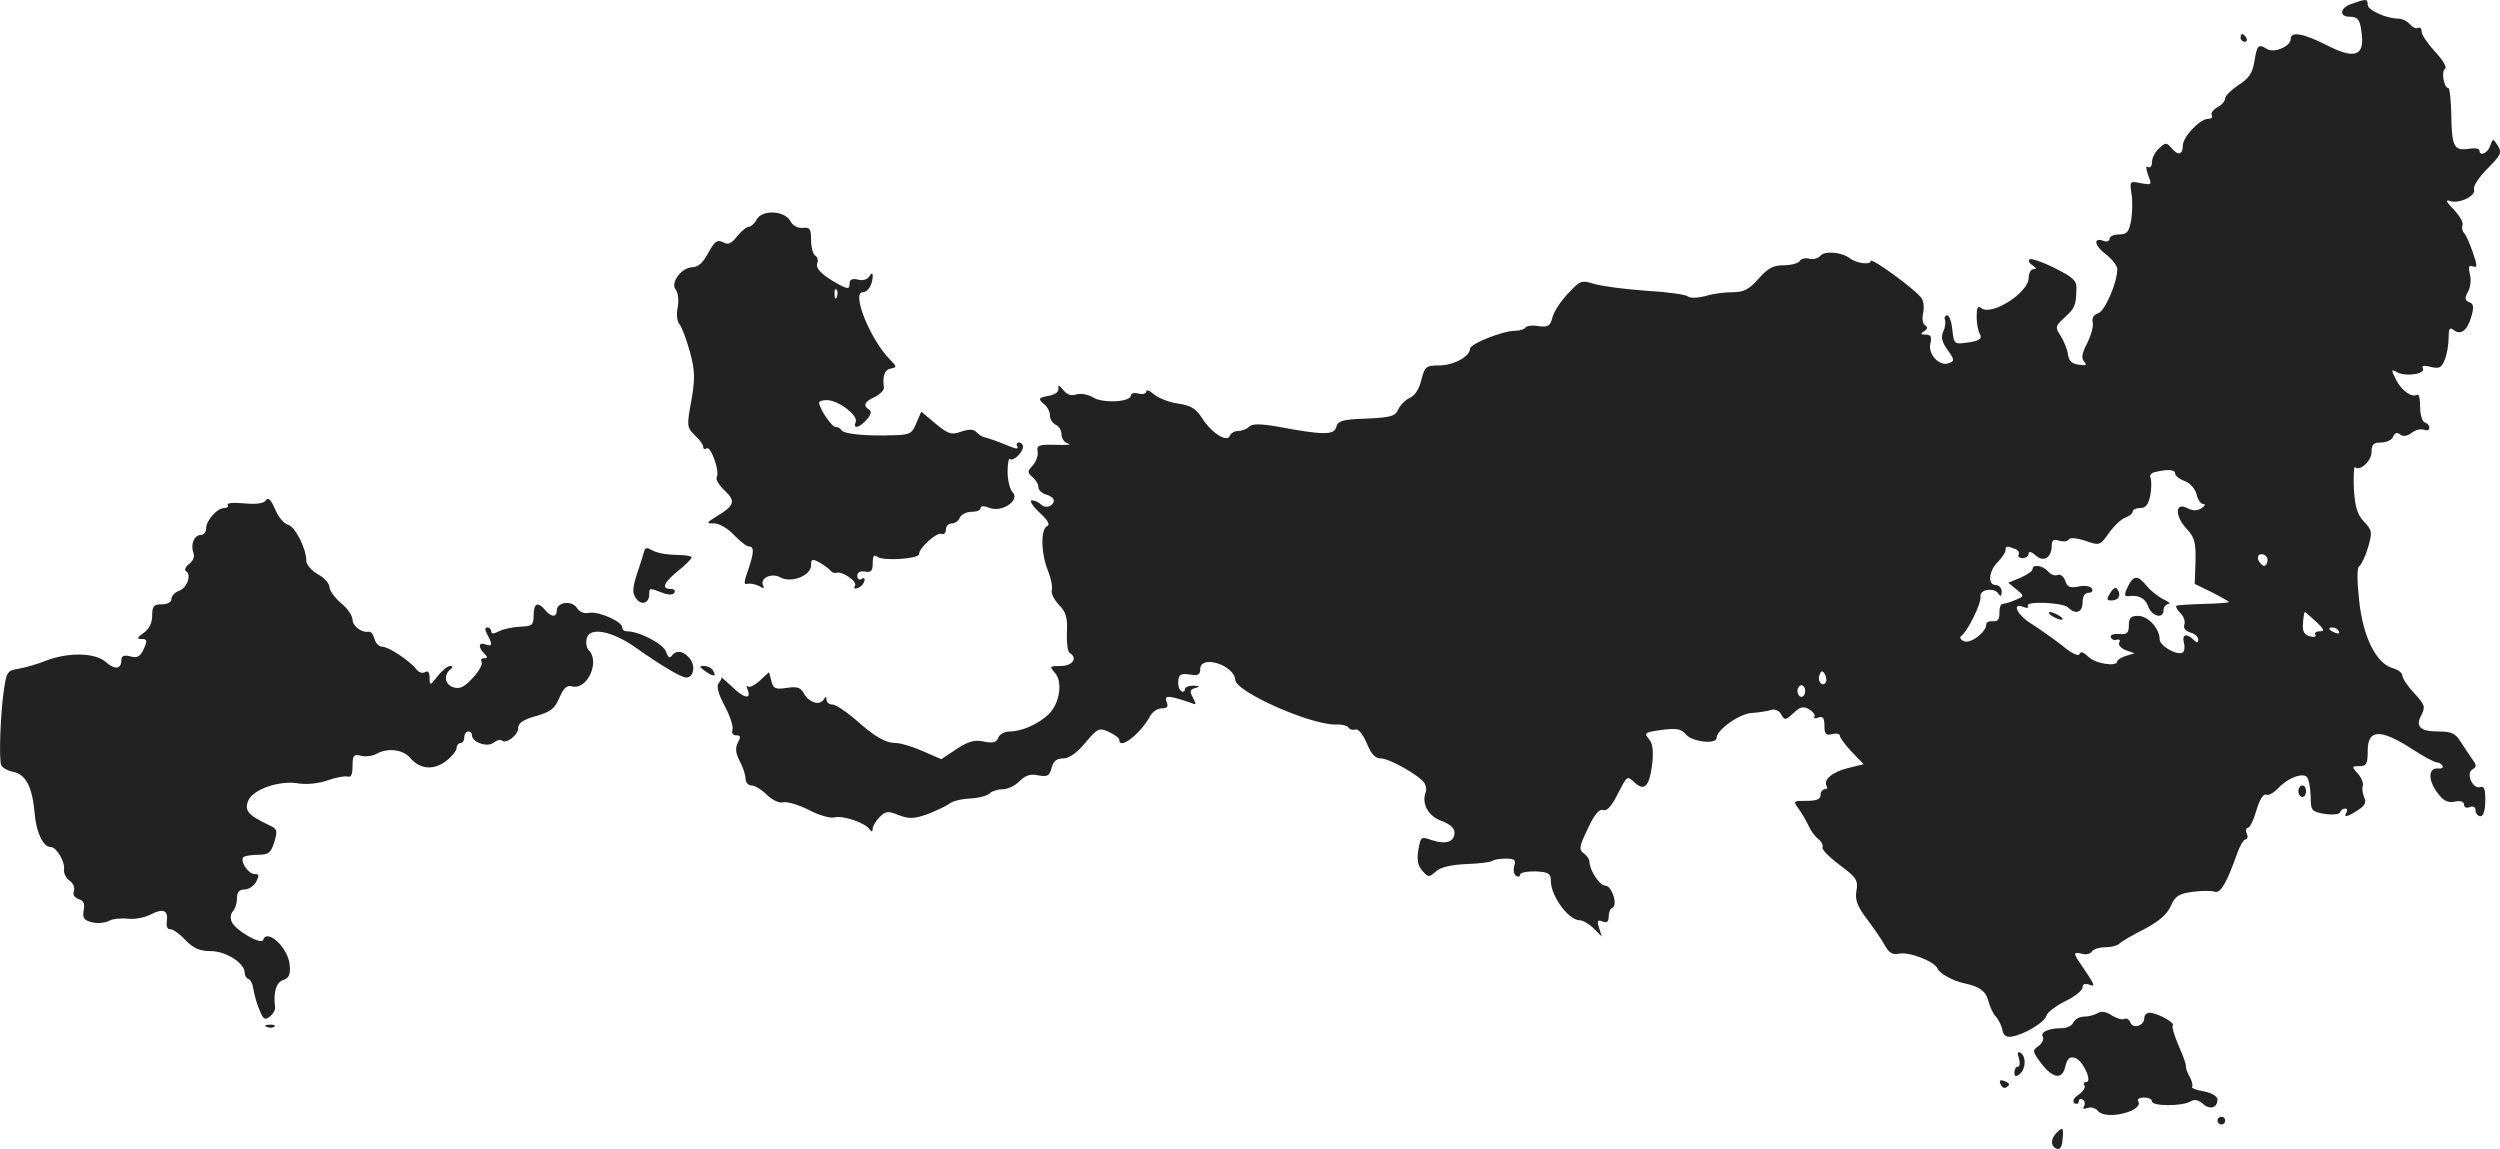 <?xml version="1.0" standalone="no"?>
<!DOCTYPE svg PUBLIC "-//W3C//DTD SVG 20010904//EN"
 "http://www.w3.org/TR/2001/REC-SVG-20010904/DTD/svg10.dtd">
<svg version="1.0" xmlns="http://www.w3.org/2000/svg"
 width="648.823pt" height="298.194pt" viewBox="0 0 648.823 298.194"
 preserveAspectRatio="xMidYMid meet">
<g transform="translate(-633.503,1172.841) scale(0.1,-0.1)"
fill="#222222" stroke="none">
<path d="M12437 11718 c-29 -10 -32 -33 -4 -33 23 0 28 -9 32 -50 5 -53 -22
-60 -93 -23 -60 30 -92 36 -92 15 0 -19 -43 -37 -61 -26 -23 14 -26 11 -33
-31 -5 -31 -14 -45 -41 -62 -19 -13 -35 -28 -35 -35 0 -7 -9 -17 -20 -23 -11
-6 -18 -15 -15 -21 4 -5 -1 -9 -9 -9 -22 0 -66 -47 -66 -70 0 -24 -13 -26 -30
-5 -12 14 -15 14 -31 -1 -11 -10 -19 -26 -19 -36 0 -11 -4 -16 -10 -13 -6 4
-6 -3 0 -21 10 -26 10 -26 -19 -21 -29 6 -29 5 -24 -28 3 -19 2 -50 -1 -69 -6
-30 -11 -36 -31 -36 -14 0 -25 -5 -25 -11 0 -6 -7 -9 -15 -6 -28 11 -25 -12 5
-34 16 -13 30 -30 30 -39 0 -35 -32 -109 -50 -115 -11 -3 -16 -12 -14 -23 3
-9 -4 -34 -14 -54 -14 -27 -16 -40 -8 -48 8 -9 5 -11 -14 -8 -18 2 -26 10 -28
27 -2 14 -11 35 -19 48 -15 22 -14 25 11 48 26 24 29 30 30 75 1 20 -9 29 -57
53 -32 16 -62 26 -65 22 -4 -3 0 -10 8 -15 10 -7 11 -10 3 -10 -7 0 -13 -10
-13 -23 0 -38 -97 -100 -123 -78 -9 7 -12 1 -12 -22 0 -18 4 -38 8 -45 9 -13
-3 -20 -43 -24 -22 -3 -25 1 -28 35 -2 20 -8 37 -13 37 -6 0 -9 -6 -6 -12 2
-7 0 -21 -5 -31 -6 -13 -3 -26 11 -46 19 -26 19 -30 4 -35 -24 -10 -55 23 -48
51 4 17 1 23 -12 23 -14 0 -15 2 -4 9 9 6 10 11 2 15 -6 4 -8 18 -5 31 3 13 2
30 -3 38 -11 20 -133 109 -133 98 0 -11 -37 -6 -54 7 -20 16 -65 20 -76 7 -6
-7 -19 -11 -29 -8 -10 3 -22 0 -25 -6 -4 -6 -23 -11 -42 -11 -27 0 -41 -8 -65
-35 -25 -28 -38 -35 -68 -35 -20 0 -52 -4 -70 -10 -20 -5 -39 -6 -45 -1 -6 5
-56 12 -111 15 -55 4 -115 12 -134 18 -32 10 -35 8 -67 -26 -19 -20 -37 -48
-40 -62 -6 -22 -11 -25 -36 -22 -16 3 -31 1 -34 -4 -3 -4 -14 -8 -26 -8 -33 0
-118 -34 -118 -47 0 -20 -43 -43 -80 -43 -34 0 -37 -3 -46 -37 -5 -23 -17 -42
-30 -47 -11 -5 -25 -19 -30 -30 -8 -18 -19 -21 -83 -24 -62 -2 -74 -6 -78 -22
-5 -21 -35 -21 -151 1 -47 8 -67 8 -75 0 -6 -6 -19 -11 -28 -11 -10 0 -19 -6
-22 -12 -6 -20 -48 7 -72 45 -16 25 -29 33 -62 38 -23 3 -51 14 -63 24 -11 10
-20 13 -20 7 0 -5 -9 -8 -20 -5 -11 3 -20 1 -20 -5 0 -17 -73 -21 -98 -5 -13
8 -32 11 -43 8 -14 -5 -25 -1 -35 12 -10 12 -13 13 -12 4 2 -9 -8 -17 -26 -20
-26 -5 -27 -7 -13 -20 10 -7 17 -21 17 -31 0 -10 7 -20 15 -24 8 -3 15 -14 15
-25 0 -11 8 -22 18 -24 9 -3 -5 -4 -33 -3 -43 1 -50 -1 -47 -17 2 -11 -4 -27
-13 -37 -14 -15 -14 -18 0 -30 8 -7 15 -18 15 -26 0 -7 9 -16 20 -19 11 -3 20
-10 20 -15 0 -15 -21 -23 -33 -11 -6 6 -17 11 -24 11 -7 0 1 -14 19 -31 22
-20 29 -32 21 -36 -18 -7 -16 -73 2 -116 8 -20 12 -42 10 -50 -3 -7 5 -24 18
-38 19 -19 23 -34 21 -72 -1 -26 2 -50 7 -53 22 -13 8 -34 -23 -34 -29 0 -30
-1 -15 -18 21 -23 12 -80 -16 -107 -27 -26 -71 -45 -101 -45 -13 0 -27 -7 -30
-16 -5 -13 -14 -15 -38 -10 -24 5 -41 0 -71 -20 l-39 -26 -48 21 c-27 12 -58
21 -69 21 -28 0 -57 17 -108 63 -24 20 -49 37 -58 37 -8 0 -15 6 -15 13 0 9
-2 9 -8 -1 -11 -16 -39 -6 -52 19 -8 14 -18 16 -44 12 -28 -4 -34 -2 -39 18
l-6 23 -24 -22 c-13 -12 -27 -19 -31 -15 -4 4 -4 0 0 -10 9 -25 -11 -21 -43
11 -16 15 -28 25 -26 23 2 -2 -1 -9 -7 -16 -6 -7 -1 -27 16 -59 14 -26 23 -54
20 -62 -3 -8 1 -14 10 -14 11 0 12 -4 4 -19 -7 -14 -6 -27 5 -48 8 -15 15 -36
15 -45 0 -10 7 -18 15 -18 9 0 27 -11 40 -24 14 -14 32 -22 42 -20 10 3 40 -6
66 -19 26 -14 57 -23 68 -20 21 6 80 -14 91 -31 5 -7 8 -7 8 2 0 6 8 20 18 30
16 16 22 16 49 5 27 -10 39 -10 74 2 23 9 49 21 57 27 8 7 32 13 54 14 22 1
45 7 51 13 6 6 21 11 34 11 13 0 32 9 44 21 15 15 29 20 49 15 24 -4 29 -1 34
19 5 18 13 25 30 25 15 0 36 14 58 41 32 38 36 39 61 28 15 -7 27 -16 27 -21
0 -27 55 16 80 62 6 11 19 20 30 20 14 0 18 5 13 16 -5 14 -1 16 18 12 13 -3
32 -9 43 -13 16 -7 17 -6 7 13 -9 17 -8 21 7 25 13 4 11 5 -5 6 -13 0 -23 -4
-23 -10 0 -5 -4 -8 -9 -4 -6 3 -9 15 -8 26 1 17 7 20 29 17 22 -4 28 -1 28 14
0 38 88 11 91 -28 1 -31 195 -117 261 -116 15 1 30 -3 33 -8 3 -5 11 -7 18 -5
7 3 19 -12 29 -35 12 -29 22 -40 37 -40 22 0 100 -44 113 -64 4 -6 6 -17 3
-24 -11 -29 7 -62 41 -74 22 -8 34 -19 34 -30 0 -25 -23 -32 -59 -20 -28 10
-29 9 -35 -26 -4 -26 -1 -41 11 -54 15 -17 17 -17 35 -1 12 11 39 17 79 19 34
1 63 5 67 8 3 3 18 6 34 6 24 0 28 -3 23 -19 -3 -11 -1 -22 5 -26 5 -3 10 -2
10 3 0 6 18 9 40 9 34 -2 40 -5 40 -25 0 -39 46 -102 75 -102 8 0 24 -9 36
-21 l21 -21 -7 23 c-6 18 -4 21 9 16 11 -5 16 -1 16 12 0 11 4 21 9 23 16 5 0
58 -18 58 -15 0 -41 41 -41 63 0 6 -7 15 -15 21 -13 10 -11 18 11 64 17 37 30
52 40 48 9 -3 21 9 35 37 28 54 26 53 47 34 25 -23 38 -9 45 48 4 36 1 55 -9
66 -13 15 -10 17 33 23 40 5 51 3 64 -12 15 -19 79 -26 79 -9 0 21 59 63 91
65 18 1 42 5 51 8 9 3 21 -2 26 -12 9 -16 11 -15 32 4 18 17 26 18 41 9 10 -6
16 -15 13 -19 -3 -4 2 -5 10 -2 12 5 16 -1 16 -21 0 -22 4 -26 20 -22 11 3 20
1 20 -4 0 -5 14 -24 31 -42 l31 -32 -41 -10 c-41 -10 -65 -31 -55 -47 3 -4 0
-8 -5 -8 -6 0 -11 -7 -11 -15 0 -11 -11 -15 -36 -15 -36 0 -36 0 -20 -22 9
-13 20 -32 25 -43 5 -12 16 -27 25 -34 9 -7 13 -17 11 -22 -3 -4 17 -25 44
-45 44 -33 49 -40 44 -68 -4 -24 3 -41 29 -75 18 -24 39 -55 46 -68 10 -18 20
-23 34 -20 26 7 95 -20 102 -39 5 -12 40 -32 71 -38 37 -8 54 -20 60 -44 4
-15 12 -34 20 -42 7 -8 15 -24 17 -35 2 -13 10 -19 23 -17 33 5 85 36 91 54 2
9 25 26 49 38 25 12 45 28 45 36 0 8 6 11 17 7 18 -7 15 -1 -19 49 -23 33 -23
37 1 31 10 -3 22 0 25 6 4 6 20 11 35 11 15 0 31 4 36 9 6 6 35 23 65 38 38
20 59 38 69 60 11 26 21 32 57 37 24 3 50 3 57 0 15 -5 32 25 58 99 7 20 17
37 22 37 5 0 7 7 3 15 -3 8 -2 15 3 15 5 0 15 20 22 45 8 27 18 44 25 41 7 -3
20 5 31 16 23 26 63 42 75 30 5 -5 9 -27 10 -49 0 -39 2 -41 37 -47 20 -3 37
-1 39 4 2 6 8 10 13 10 6 0 7 -4 4 -10 -9 -15 2 -12 30 6 18 12 22 20 16 33
-4 9 -6 22 -4 29 3 7 -3 22 -13 33 -16 18 -16 19 4 19 19 0 22 6 22 40 0 56
32 58 116 4 29 -19 57 -34 63 -34 5 0 12 -4 15 -9 3 -5 -2 -8 -11 -7 -26 2
-27 -29 -3 -62 16 -22 28 -28 46 -24 15 3 24 0 24 -8 0 -7 7 -10 15 -6 9 3 15
0 15 -9 0 -8 6 -15 13 -15 7 0 12 15 12 40 1 29 -3 39 -12 36 -19 -8 -39 34
-22 45 12 7 12 12 1 26 -7 10 -20 30 -30 45 -14 23 -24 28 -59 28 -48 0 -60
13 -43 44 10 20 8 26 -19 55 -17 18 -31 39 -31 46 0 7 -11 15 -24 19 -43 11
-78 80 -88 174 -6 54 -6 87 0 91 5 3 16 25 23 49 11 39 11 44 -11 67 -17 18
-23 38 -26 85 -1 34 0 59 3 56 12 -12 43 16 43 39 0 20 5 25 25 25 14 0 28 7
31 15 4 10 10 12 18 6 7 -6 18 -5 30 4 10 8 24 11 32 8 8 -3 14 -1 14 5 0 6
-5 12 -12 14 -7 3 -12 21 -12 41 0 19 -3 34 -7 31 -14 -8 -40 9 -55 38 -14 28
-14 29 3 20 22 -12 75 -4 66 11 -4 6 3 8 21 3 22 -5 28 -2 36 19 6 15 10 40
10 57 0 24 3 28 13 20 18 -15 36 -1 46 35 7 24 6 33 -5 37 -12 5 -13 10 -4 27
7 11 9 32 5 46 -4 19 -3 24 8 20 12 -4 12 1 0 36 -8 23 -18 46 -23 51 -5 5 -6
14 -4 20 3 7 -8 25 -23 41 -19 19 -22 26 -10 22 23 -9 69 13 63 30 -3 7 12 31
34 53 35 35 39 42 28 60 -13 20 -13 20 -20 0 -7 -20 -28 -28 -28 -12 0 5 -13
7 -29 4 -37 -5 -43 6 -44 89 -1 38 -4 69 -8 69 -11 0 -19 44 -8 50 5 4 -6 23
-26 44 -19 21 -35 44 -35 52 0 8 -4 13 -9 10 -5 -3 -14 1 -21 9 -7 8 -20 15
-30 15 -31 0 -80 22 -80 36 0 16 -4 16 -43 2z m-457 -1218 c0 -6 11 -15 25
-20 14 -5 27 -20 31 -35 3 -14 11 -25 18 -25 6 0 3 -5 -6 -11 -12 -7 -24 -6
-37 1 -31 16 -32 -20 -2 -53 22 -23 25 -36 24 -86 l-2 -58 45 -22 c24 -12 44
-24 44 -25 0 -2 -30 -4 -67 -5 -37 -1 -68 -3 -70 -5 -2 -2 3 -11 11 -19 9 -9
13 -22 10 -30 -3 -9 3 -16 15 -20 12 -3 21 -11 21 -18 0 -10 -3 -10 -12 -1
-18 18 -31 14 -25 -8 3 -11 1 -22 -3 -25 -14 -9 -60 17 -60 34 0 28 -30 61
-56 61 -19 0 -24 -5 -24 -25 0 -19 -5 -24 -25 -22 -13 1 -24 -2 -22 -8 1 -5 8
-9 15 -7 8 2 11 -1 7 -7 -3 -6 4 -15 17 -20 l23 -8 -23 -7 c-12 -4 -22 -10
-22 -14 0 -15 -58 -6 -75 12 -13 12 -20 15 -23 7 -2 -7 -20 1 -45 22 -23 18
-59 43 -79 56 -38 23 -54 57 -21 44 9 -4 14 -2 11 3 -9 13 91 9 104 -4 20 -20
38 -13 38 13 0 16 6 25 16 25 8 0 12 5 8 11 -3 6 -19 9 -35 5 -22 -4 -29 -1
-34 15 -4 12 -13 18 -20 15 -8 -3 -19 2 -25 10 -14 15 -40 19 -40 5 0 -5 -14
-14 -31 -22 l-32 -13 21 -17 c20 -16 20 -18 4 -25 -18 -8 -27 -11 -40 -13 -5
0 -8 -11 -8 -23 1 -16 -4 -23 -16 -22 -10 1 -18 -2 -18 -8 0 -20 -39 -50 -57
-44 -10 4 -13 10 -8 14 17 12 53 86 50 102 -3 19 36 25 47 7 5 -8 8 -6 8 6 0
9 -7 17 -15 17 -22 0 -19 36 5 60 11 11 20 25 20 30 0 12 3 12 24 4 9 -3 13
-10 10 -15 -3 -5 2 -9 10 -9 9 0 16 5 16 12 0 6 7 5 18 -5 21 -19 42 -6 42 26
0 14 5 17 19 12 11 -3 22 -2 25 3 3 6 21 4 43 -3 37 -13 38 -13 62 21 13 18
32 36 42 39 11 4 19 11 19 16 0 5 9 9 20 9 14 0 21 9 26 34 3 19 3 39 0 45 -3
5 2 12 11 14 32 8 53 7 53 -3z m240 -225 c0 -8 -4 -15 -9 -15 -5 0 -11 7 -15
15 -3 9 0 15 9 15 8 0 15 -7 15 -15z m126 -160 c21 -20 23 -25 10 -25 -10 0
-15 -4 -12 -9 4 -5 -3 -7 -14 -4 -15 4 -20 13 -18 34 1 16 3 29 5 29 1 0 14
-11 29 -25z m59 -25 c3 -6 -1 -7 -9 -4 -18 7 -21 14 -7 14 6 0 13 -4 16 -10z
m-1331 -132 c-9 -14 -23 2 -17 18 4 12 8 13 14 3 4 -7 5 -17 3 -21z m-54 -23
c0 -8 -4 -15 -10 -15 -5 0 -10 7 -10 15 0 8 5 15 10 15 6 0 10 -7 10 -15z"/>
<path d="M11860 10211 c-12 -23 -13 -31 -2 -30 26 4 44 -4 52 -26 10 -27 40
-34 40 -10 0 8 6 15 13 16 6 0 1 6 -13 12 -14 7 -33 22 -43 34 -23 28 -33 29
-47 4z"/>
<path d="M11812 10190 c-10 -16 -10 -20 2 -20 19 0 27 13 17 28 -4 8 -11 5
-19 -8z"/>
<path d="M11660 10130 c8 -5 20 -10 25 -10 6 0 3 5 -5 10 -8 5 -19 10 -25 10
-5 0 -3 -5 5 -10z"/>
<path d="M12150 11630 c0 -5 5 -10 11 -10 5 0 7 5 4 10 -3 6 -8 10 -11 10 -2
0 -4 -4 -4 -10z"/>
<path d="M8299 11159 c-5 -10 -15 -19 -20 -19 -6 0 -20 -11 -31 -25 -15 -19
-23 -23 -37 -15 -15 7 -21 2 -38 -28 -13 -25 -26 -37 -41 -37 -29 -1 -58 -41
-43 -59 6 -7 8 -27 5 -45 -4 -18 -2 -37 5 -45 6 -7 18 -40 27 -72 13 -49 13
-70 3 -127 -12 -64 -11 -68 9 -88 12 -11 22 -24 22 -30 0 -6 4 -8 9 -4 11 6
35 -61 26 -75 -3 -5 6 -21 20 -34 30 -28 27 -39 -19 -67 -29 -18 -29 -19 -8
-19 14 0 36 -13 52 -30 15 -16 33 -30 39 -30 14 0 13 -16 -3 -63 -10 -27 -11
-37 -2 -34 6 2 19 0 30 -5 12 -7 16 -7 12 0 -11 19 21 35 44 22 29 -16 80 5
80 31 0 17 3 18 23 7 12 -7 25 -17 28 -21 3 -4 10 -7 15 -5 16 4 55 -23 48
-34 -4 -6 -1 -9 6 -6 8 2 16 10 18 18 3 7 0 10 -7 6 -6 -4 -11 -1 -11 8 0 9 7
13 20 11 16 -3 20 2 20 22 0 19 3 23 13 16 14 -11 107 -5 107 7 0 16 45 57 58
53 6 -3 12 2 12 11 0 9 7 16 15 16 9 0 18 7 21 15 4 8 17 15 30 15 13 0 24 4
24 10 0 6 9 6 24 0 33 -12 79 21 59 41 -7 7 -13 31 -13 53 0 21 3 37 6 33 8
-7 34 17 34 32 0 6 -5 11 -11 11 -5 0 -7 -5 -4 -10 4 -7 -2 -7 -17 -1 -39 16
-63 24 -70 25 -4 1 -12 6 -19 13 -8 8 -19 8 -40 1 -25 -9 -33 -6 -66 21 l-37
31 -13 -30 c-10 -26 -17 -30 -55 -31 -75 -3 -133 3 -139 13 -3 5 -10 9 -15 8
-8 -2 -42 46 -43 63 -1 4 8 7 20 7 29 0 81 -39 75 -56 -8 -20 8 -17 28 5 11
12 14 21 7 26 -17 10 -13 21 14 33 14 7 25 18 24 24 -4 31 2 47 18 50 16 3 16
5 -2 23 -51 51 -101 175 -71 175 14 0 26 21 26 43 0 8 -4 7 -9 -2 -5 -8 -18
-12 -30 -8 -14 3 -21 0 -21 -9 0 -17 -4 -17 -33 -1 -39 22 -56 39 -51 52 3 7
1 16 -5 20 -6 3 -11 22 -11 40 0 30 -3 34 -22 32 -13 -1 -26 6 -32 18 -15 27
-73 30 -87 4z m208 -201 c-3 -8 -6 -5 -6 6 -1 11 2 17 5 13 3 -3 4 -12 1 -19z"/>
<path d="M7025 10430 c-5 -8 -23 -11 -56 -8 -27 3 -46 1 -43 -4 3 -4 -1 -8 -9
-8 -18 0 -47 -32 -47 -53 0 -9 -6 -17 -14 -17 -17 0 -27 -25 -19 -46 4 -10 -1
-22 -11 -29 -10 -8 -13 -16 -8 -19 15 -9 2 -45 -19 -51 -10 -4 -19 -13 -19
-21 0 -8 -10 -14 -25 -14 -21 0 -25 -5 -25 -29 0 -20 -8 -35 -22 -45 -18 -13
-19 -16 -5 -16 14 0 15 -4 5 -26 -9 -20 -17 -24 -35 -19 -16 4 -23 1 -23 -9 0
-24 -16 -27 -40 -6 -28 25 -97 26 -155 4 -22 -9 -54 -18 -71 -21 -30 -5 -32
-8 -39 -56 -9 -63 -13 -177 -7 -194 2 -6 16 -15 32 -18 33 -7 49 -40 55 -108
4 -49 22 -87 42 -87 15 0 38 -40 34 -59 -1 -8 5 -21 14 -28 10 -6 15 -19 12
-27 -4 -9 1 -17 12 -21 13 -4 17 -12 13 -30 -3 -19 1 -25 21 -30 14 -4 33 -2
44 3 10 6 32 8 50 6 17 -2 44 3 59 11 33 17 46 11 42 -18 -2 -12 2 -21 8 -20
6 1 24 -11 39 -27 22 -23 38 -30 67 -30 39 0 88 -31 88 -56 0 -7 4 -14 9 -16
6 -1 12 -14 14 -28 2 -14 9 -38 16 -54 9 -23 14 -26 26 -16 9 7 15 18 14 24
-5 40 3 65 21 71 15 5 19 14 17 38 -3 45 -59 97 -69 66 -5 -14 -74 26 -82 48
-4 9 -2 21 4 27 5 5 10 20 10 33 0 16 6 23 20 23 10 0 24 9 30 20 8 16 8 20
-4 20 -17 0 -39 34 -29 44 3 3 21 6 38 6 27 0 33 5 42 33 9 31 8 34 -16 45
-52 25 -63 37 -51 64 14 29 82 52 131 43 20 -3 51 0 74 8 22 8 46 12 53 10 8
-3 12 6 12 27 0 28 3 32 22 27 12 -3 31 -1 42 6 28 15 68 10 86 -12 25 -29 59
-32 91 -9 16 12 29 28 29 35 0 7 5 13 10 13 6 0 10 7 10 15 0 8 5 15 10 15 6
0 10 -4 10 -10 0 -18 40 -32 56 -19 8 6 17 9 21 6 10 -11 43 13 43 32 0 13 13
22 46 31 38 11 49 19 61 48 11 25 19 33 33 29 39 -10 73 64 43 94 -6 6 -8 20
-5 31 7 30 65 19 125 -23 68 -48 120 -79 133 -79 20 0 25 32 8 51 -17 19 -34
21 -47 4 -4 -6 -9 -1 -13 11 -5 20 -69 54 -102 54 -7 0 -12 4 -12 10 0 15 -60
42 -85 38 -14 -3 -26 2 -33 13 -13 20 -52 15 -52 -7 0 -18 -14 -18 -30 1 -19
23 -30 18 -30 -13 0 -26 -4 -29 -35 -30 -19 -1 -44 -6 -55 -12 -14 -7 -20 -7
-20 0 0 5 -5 10 -10 10 -7 0 -7 -6 0 -19 14 -26 13 -31 -5 -25 -18 7 -20 -7
-3 -24 9 -9 9 -12 -1 -12 -7 0 -9 -4 -6 -10 3 -5 -7 -24 -23 -41 -22 -24 -34
-30 -51 -24 -22 7 -25 33 -6 47 6 5 6 8 -2 8 -6 0 -21 -12 -32 -26 -20 -26
-21 -26 -21 -5 0 14 -4 20 -12 15 -6 -4 -16 -1 -22 7 -17 22 -72 59 -89 59 -8
0 -17 9 -20 20 -3 11 -9 20 -14 19 -18 -4 -43 14 -43 31 0 10 -13 30 -30 43
-16 14 -30 33 -30 42 0 9 -13 24 -30 33 -16 9 -30 25 -30 35 0 32 -29 89 -48
94 -10 2 -25 20 -33 40 -11 25 -18 32 -24 23z"/>
<path d="M8007 10298 c-2 -7 -10 -34 -19 -59 -12 -38 -12 -50 -2 -64 14 -19
34 -12 34 11 0 17 1 17 34 4 16 -6 27 -6 31 0 4 6 -1 10 -9 10 -26 0 -18 17
19 47 19 15 35 31 35 35 0 3 -15 6 -32 6 -39 1 -58 5 -76 15 -7 5 -13 3 -15
-5z"/>
<path d="M8166 9986 c21 -15 30 -14 19 3 -3 6 -14 11 -23 11 -13 0 -13 -2 4
-14z"/>
<path d="M12300 9675 c0 -8 5 -15 10 -15 6 0 10 7 10 15 0 8 -4 15 -10 15 -5
0 -10 -7 -10 -15z"/>
<path d="M11779 9099 c-8 -5 -24 -9 -35 -9 -12 0 -24 -7 -28 -15 -3 -8 -16
-15 -30 -15 -34 0 -57 -10 -49 -23 3 -5 -2 -16 -11 -23 -17 -12 -16 -14 4 -42
32 -43 57 -47 65 -12 5 21 11 27 25 23 20 -5 47 -63 29 -63 -6 0 -8 -4 -4 -9
3 -5 -4 -16 -16 -24 -13 -9 -16 -17 -10 -22 6 -3 11 -1 11 5 0 6 5 8 10 5 6
-4 7 -11 4 -17 -5 -7 -1 -9 9 -5 8 3 21 0 27 -8 21 -25 121 0 104 26 -3 5 4 9
15 9 12 0 21 -4 21 -10 0 -13 80 -13 100 0 10 6 20 4 32 -6 18 -17 38 -11 38
11 0 8 -15 17 -35 21 -20 3 -34 9 -31 12 3 2 0 14 -6 26 -7 11 -11 24 -10 28
1 4 -8 28 -19 53 -11 26 -18 49 -15 52 7 7 -41 33 -60 33 -8 0 -14 -6 -14 -14
0 -20 -30 -29 -36 -11 -4 8 -10 12 -15 9 -6 -3 -20 1 -33 9 -15 10 -28 12 -37
6z"/>
<path d="M7028 9063 c7 -3 16 -2 19 1 4 3 -2 6 -13 5 -11 0 -14 -3 -6 -6z"/>
<path d="M11575 8981 c3 -11 2 -21 -3 -21 -5 0 -9 -7 -9 -15 0 -11 4 -12 14
-4 16 14 17 45 2 55 -8 4 -9 0 -4 -15z"/>
<path d="M11527 8915 c3 -8 9 -12 14 -9 12 7 11 11 -5 17 -10 4 -13 1 -9 -8z"/>
<path d="M12090 8820 c0 -5 5 -10 10 -10 6 0 10 5 10 10 0 6 -4 10 -10 10 -5
0 -10 -4 -10 -10z"/>
<path d="M11672 8788 c-16 -16 -15 -35 1 -41 8 -3 14 5 15 24 3 32 1 34 -16
17z"/>
</g>
</svg>
